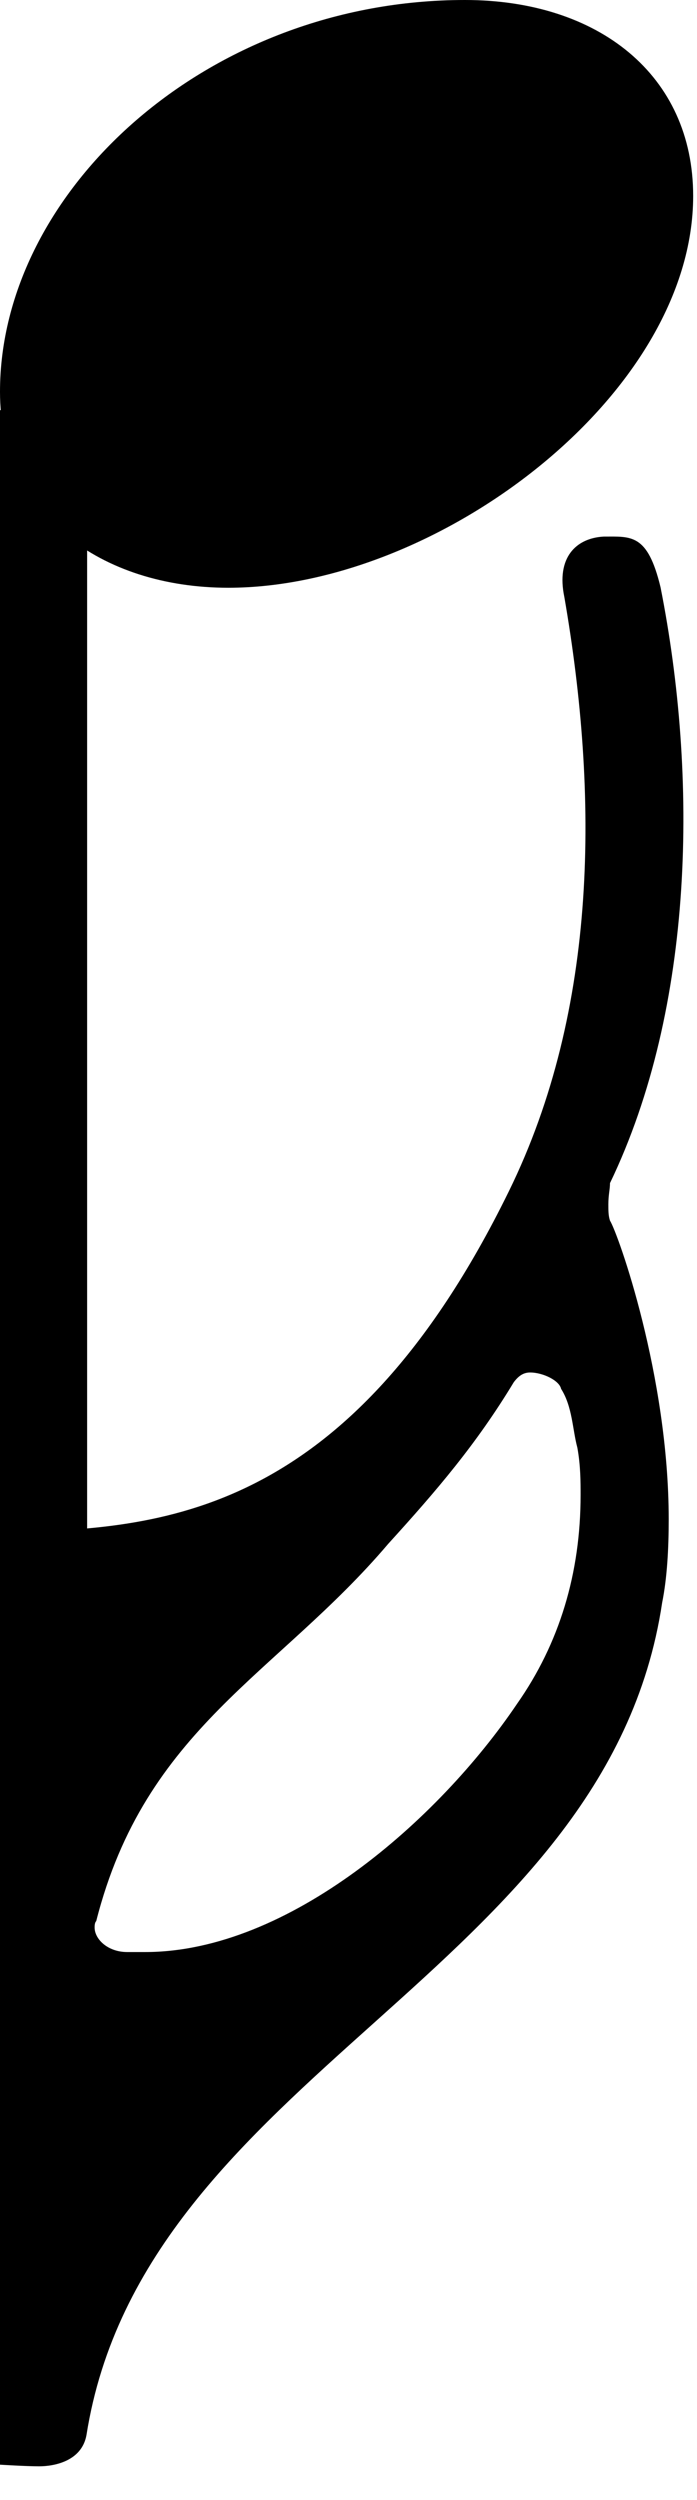 <svg width="12" height="43" viewBox="0 0 12 43" fill="none" xmlns="http://www.w3.org/2000/svg">
<path d="M0.75 7.054V40.054" stroke="black" stroke-width="1.5"/>
<path d="M0 6.739C0 8.845 1.741 10.109 3.931 10.109C7.525 10.109 11.934 6.795 11.934 3.37C11.934 1.292 10.305 0 8.003 0C3.566 0 0 3.285 0 6.739Z" fill="black"/>
<path d="M0 42.391C0 42.391 0.449 42.419 0.674 42.419C0.927 42.419 1.404 42.335 1.488 41.886C2.471 35.652 10.446 33.939 11.4 27.565C11.485 27.144 11.513 26.639 11.513 26.133C11.513 23.662 10.642 21.219 10.502 20.994C10.474 20.91 10.474 20.826 10.474 20.714C10.474 20.545 10.502 20.461 10.502 20.349C11.962 17.316 12.018 13.357 11.372 10.099C11.148 9.173 10.867 9.229 10.39 9.229C9.912 9.257 9.575 9.594 9.716 10.268C10.305 13.665 10.305 17.344 8.761 20.489C5.981 26.161 2.696 26.273 0.197 26.358H0V42.391ZM1.629 33.153C1.629 33.125 1.629 33.069 1.657 33.041C2.499 29.727 4.774 28.801 6.683 26.554C7.525 25.628 8.199 24.841 8.845 23.774C8.929 23.662 9.014 23.606 9.126 23.606C9.351 23.606 9.631 23.746 9.66 23.887C9.856 24.195 9.856 24.589 9.94 24.898C9.996 25.206 9.996 25.487 9.996 25.712C9.996 27.06 9.631 28.267 8.901 29.306C7.554 31.3 4.97 33.574 2.499 33.574H2.19C1.853 33.574 1.629 33.35 1.629 33.153Z" fill="black"/>
</svg>
